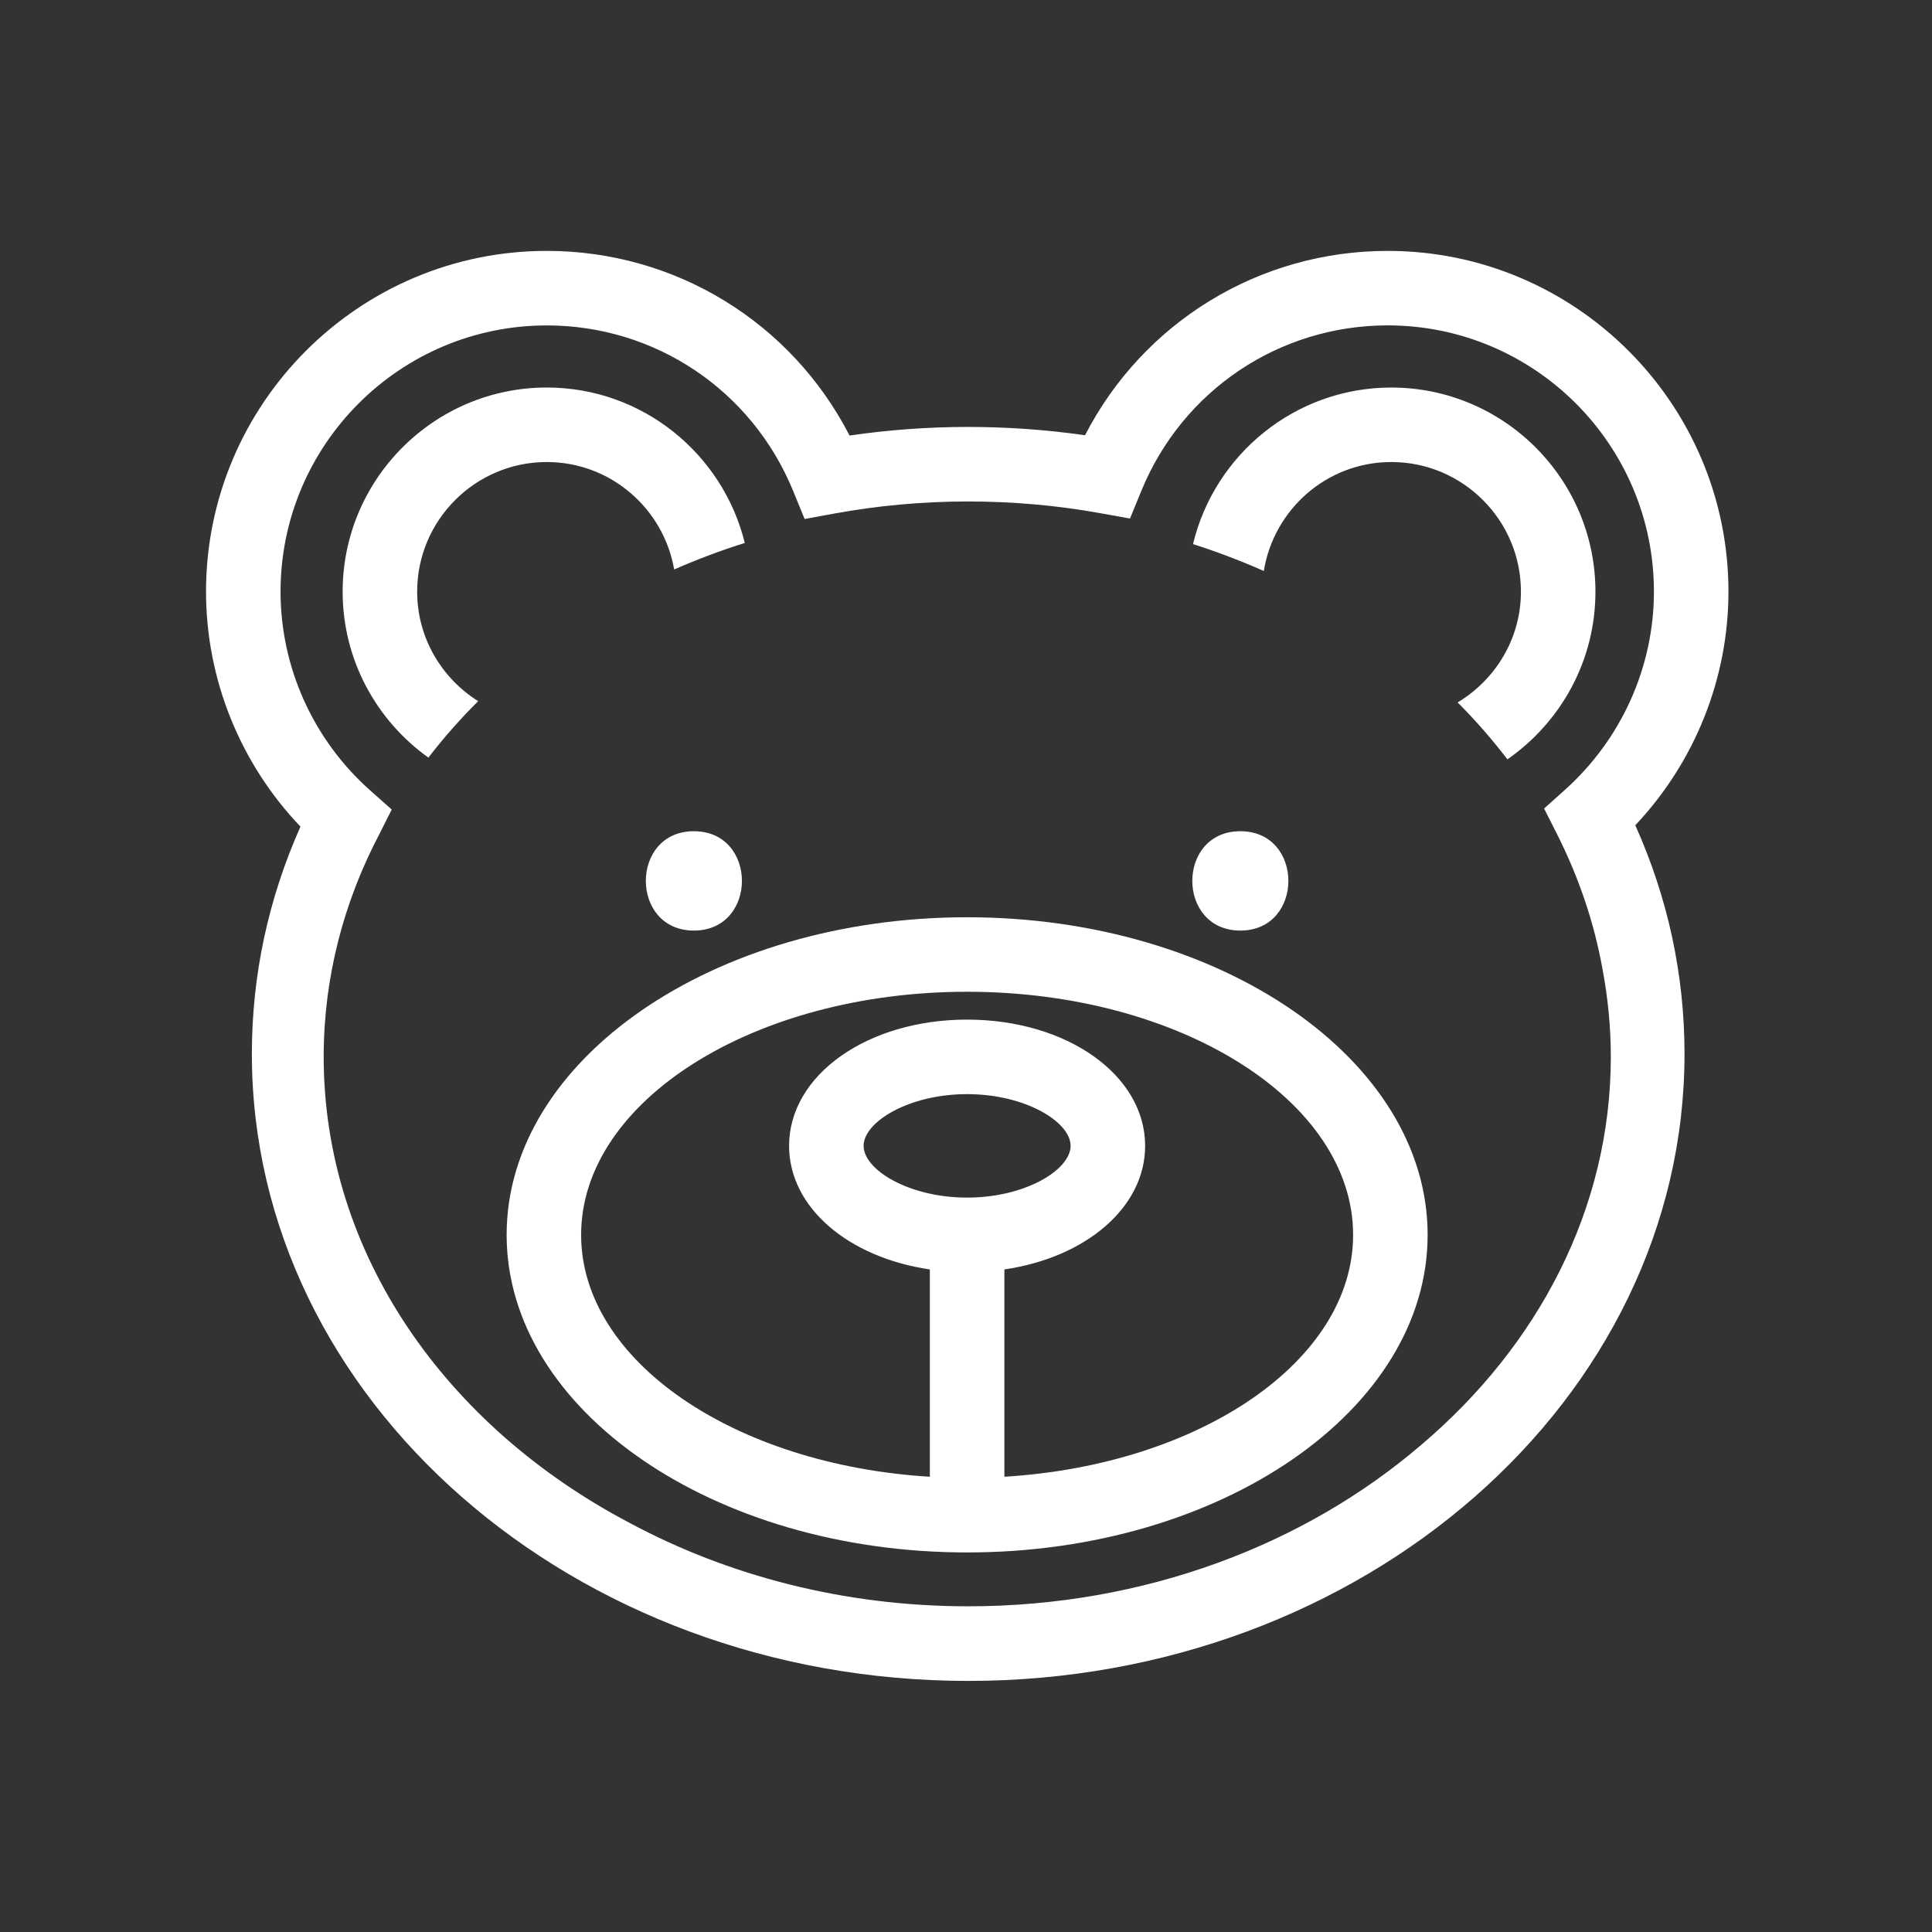 <?xml version="1.0" encoding="UTF-8" standalone="no"?>
<!-- Generator: Adobe Illustrator 16.0.0, SVG Export Plug-In . SVG Version: 6.00 Build 0)  -->

<svg
   xmlns:dc="http://purl.org/dc/elements/1.1/"
   xmlns:cc="http://creativecommons.org/ns#"
   xmlns:rdf="http://www.w3.org/1999/02/22-rdf-syntax-ns#"
   xmlns:svg="http://www.w3.org/2000/svg"
   xmlns="http://www.w3.org/2000/svg"
   xmlns:sodipodi="http://sodipodi.sourceforge.net/DTD/sodipodi-0.dtd"
   xmlns:inkscape="http://www.inkscape.org/namespaces/inkscape"
   version="1.1"
   id="Capa_1"
   x="0px"
   y="0px"
   width="512px"
   height="512px"
   viewBox="0 0 382.162 382.162"
   style="enable-background:new 0 0 382.162 382.162;"
   xml:space="preserve"
   inkscape:version="0.91 r13725"
   sodipodi:docname="bear.svg"><rect x="0" y="0" width="382.162" height="382.162" fill="#333333" stroke="none"/><defs
   id="defs3383" /><sodipodi:namedview
   pagecolor="#ffffff"
   bordercolor="#666666"
   borderopacity="1"
   objecttolerance="10"
   gridtolerance="10"
   guidetolerance="10"
   inkscape:pageopacity="0"
   inkscape:pageshadow="2"
   inkscape:window-width="889"
   inkscape:window-height="731"
   id="namedview3381"
   showgrid="false"
   inkscape:zoom="1.0988979"
   inkscape:cx="256"
   inkscape:cy="256"
   inkscape:window-x="512"
   inkscape:window-y="84"
   inkscape:window-maximized="0"
   inkscape:current-layer="Capa_1" />
<g
   id="g3337"
   transform="matrix(0.788,0,0,0.788,40.754,40.49)">
	<path
   d="m 55.819,138.797 c 3.809,-4.957 7.986,-9.691 12.495,-14.173 C 59.153,118.867 53,108.734 53,97.132 53,79.193 67.596,64.597 85.534,64.597 c 16.039,0 29.313,11.682 31.977,26.966 5.73,-2.5 11.633,-4.744 17.732,-6.652 -5.505,-22.359 -25.669,-39.019 -49.709,-39.019 -28.25,0 -51.24,22.989 -51.24,51.24 0,17.177 8.525,32.367 21.525,41.665 z"
   id="path3339"
   inkscape:connector-curvature="0"
   style="fill:#ffffff" />
	<path
   d="m 297.535,64.597 c 17.944,0 32.534,14.596 32.534,32.535 0,11.834 -6.418,22.115 -15.893,27.809 4.518,4.521 8.683,9.292 12.494,14.292 13.336,-9.258 22.104,-24.667 22.104,-42.094 0,-28.257 -22.987,-51.24 -51.24,-51.24 -24.132,0 -44.372,16.791 -49.779,39.299 6.113,1.946 12.038,4.217 17.774,6.753 2.504,-15.477 15.845,-27.354 32.006,-27.354 z"
   id="path3341"
   inkscape:connector-curvature="0"
   style="fill:#ffffff" />
	<path
   d="m 11.505,213.173 c 0,86.782 80.666,157.392 179.818,157.392 99.147,0 179.811,-70.609 179.811,-157.392 0,-19.827 -4.153,-39.104 -12.355,-57.399 14.937,-15.829 23.383,-36.831 23.383,-58.642 0,-47.164 -38.368,-85.535 -85.535,-85.535 -32.309,0 -61.378,17.933 -75.98,46.278 C 201.15,55.074 181.074,55.086 161.54,57.948 146.947,29.561 117.872,11.597 85.523,11.597 38.371,11.597 0,49.968 0,97.132 c 0,21.991 8.567,43.123 23.705,58.985 -8.099,18.195 -12.2,37.358 -12.2,57.056 z M 18.706,97.132 c 0,-36.852 29.98,-66.829 66.829,-66.829 27.249,0 51.523,16.316 61.851,41.571 l 2.868,7.021 7.468,-1.367 c 21.948,-4.021 44.907,-4.034 66.773,-0.085 l 7.441,1.34 2.868,-6.997 c 10.345,-25.203 34.61,-41.491 61.822,-41.491 36.852,0 66.829,29.98 66.829,66.832 0,18.867 -8.117,36.97 -22.244,49.669 l -5.327,4.783 3.232,6.391 c 5.529,10.952 9.354,22.329 11.448,33.996 1.339,7.143 2.07,14.462 2.07,21.927 0,38.052 -18.183,72.486 -47.544,97.378 -29.168,25.051 -69.398,40.566 -113.768,40.566 -31.17,0 -60.282,-7.679 -84.968,-20.923 -46.092,-24.21 -76.821,-67.553 -76.821,-117.021 0,-20.009 5.069,-39.004 14.112,-56.157 l 2.968,-5.907 -5.376,-4.771 C 26.917,134.352 18.706,116.157 18.706,97.132 Z"
   id="path3343"
   inkscape:connector-curvature="0"
   style="fill:#ffffff" />
	<path
   d="m 75.459,258.598 c 0,43.951 51.853,79.719 115.597,79.719 63.738,0 115.594,-35.768 115.594,-79.719 0,-43.964 -51.855,-79.729 -115.6,-79.729 -63.738,0 -115.591,35.765 -115.591,79.729 z m 115.591,-9.354 c -14.636,0 -25.982,-6.99 -25.982,-12.994 0,-6.004 11.347,-12.981 25.982,-12.981 14.629,0 25.979,6.978 25.979,12.981 0,6.003 -11.35,12.994 -25.979,12.994 z m 0,-51.672 c 53.423,0 96.894,27.377 96.894,61.025 0,31.651 -38.489,57.737 -87.538,60.715 l 0,-52.038 c 20.417,-2.978 35.33,-15.533 35.33,-31.024 0,-17.768 -19.626,-31.688 -44.686,-31.688 -25.06,0 -44.688,13.92 -44.688,31.688 0,15.491 14.916,28.047 35.335,31.024 l 0,52.038 c -49.048,-2.978 -87.538,-29.063 -87.538,-60.715 0.007,-33.648 43.465,-61.025 96.891,-61.025 z"
   id="path3345"
   inkscape:connector-curvature="0"
   style="fill:#ffffff" />
	<path
   d="m 122.462,157.271 c -16.082,0 -16.082,24.941 0,24.941 16.082,0 16.087,-24.941 0,-24.941 z"
   id="path3347"
   inkscape:connector-curvature="0"
   style="fill:#ffffff" />
	<path
   d="m 259.641,182.212 c 16.075,0 16.075,-24.941 0,-24.941 -16.087,0 -16.087,24.941 0,24.941 z"
   id="path3349"
   inkscape:connector-curvature="0"
   style="fill:#ffffff" />
</g>
<g
   id="g3351">
</g>
<g
   id="g3353">
</g>
<g
   id="g3355">
</g>
<g
   id="g3357">
</g>
<g
   id="g3359">
</g>
<g
   id="g3361">
</g>
<g
   id="g3363">
</g>
<g
   id="g3365">
</g>
<g
   id="g3367">
</g>
<g
   id="g3369">
</g>
<g
   id="g3371">
</g>
<g
   id="g3373">
</g>
<g
   id="g3375">
</g>
<g
   id="g3377">
</g>
<g
   id="g3379">
</g>
</svg>